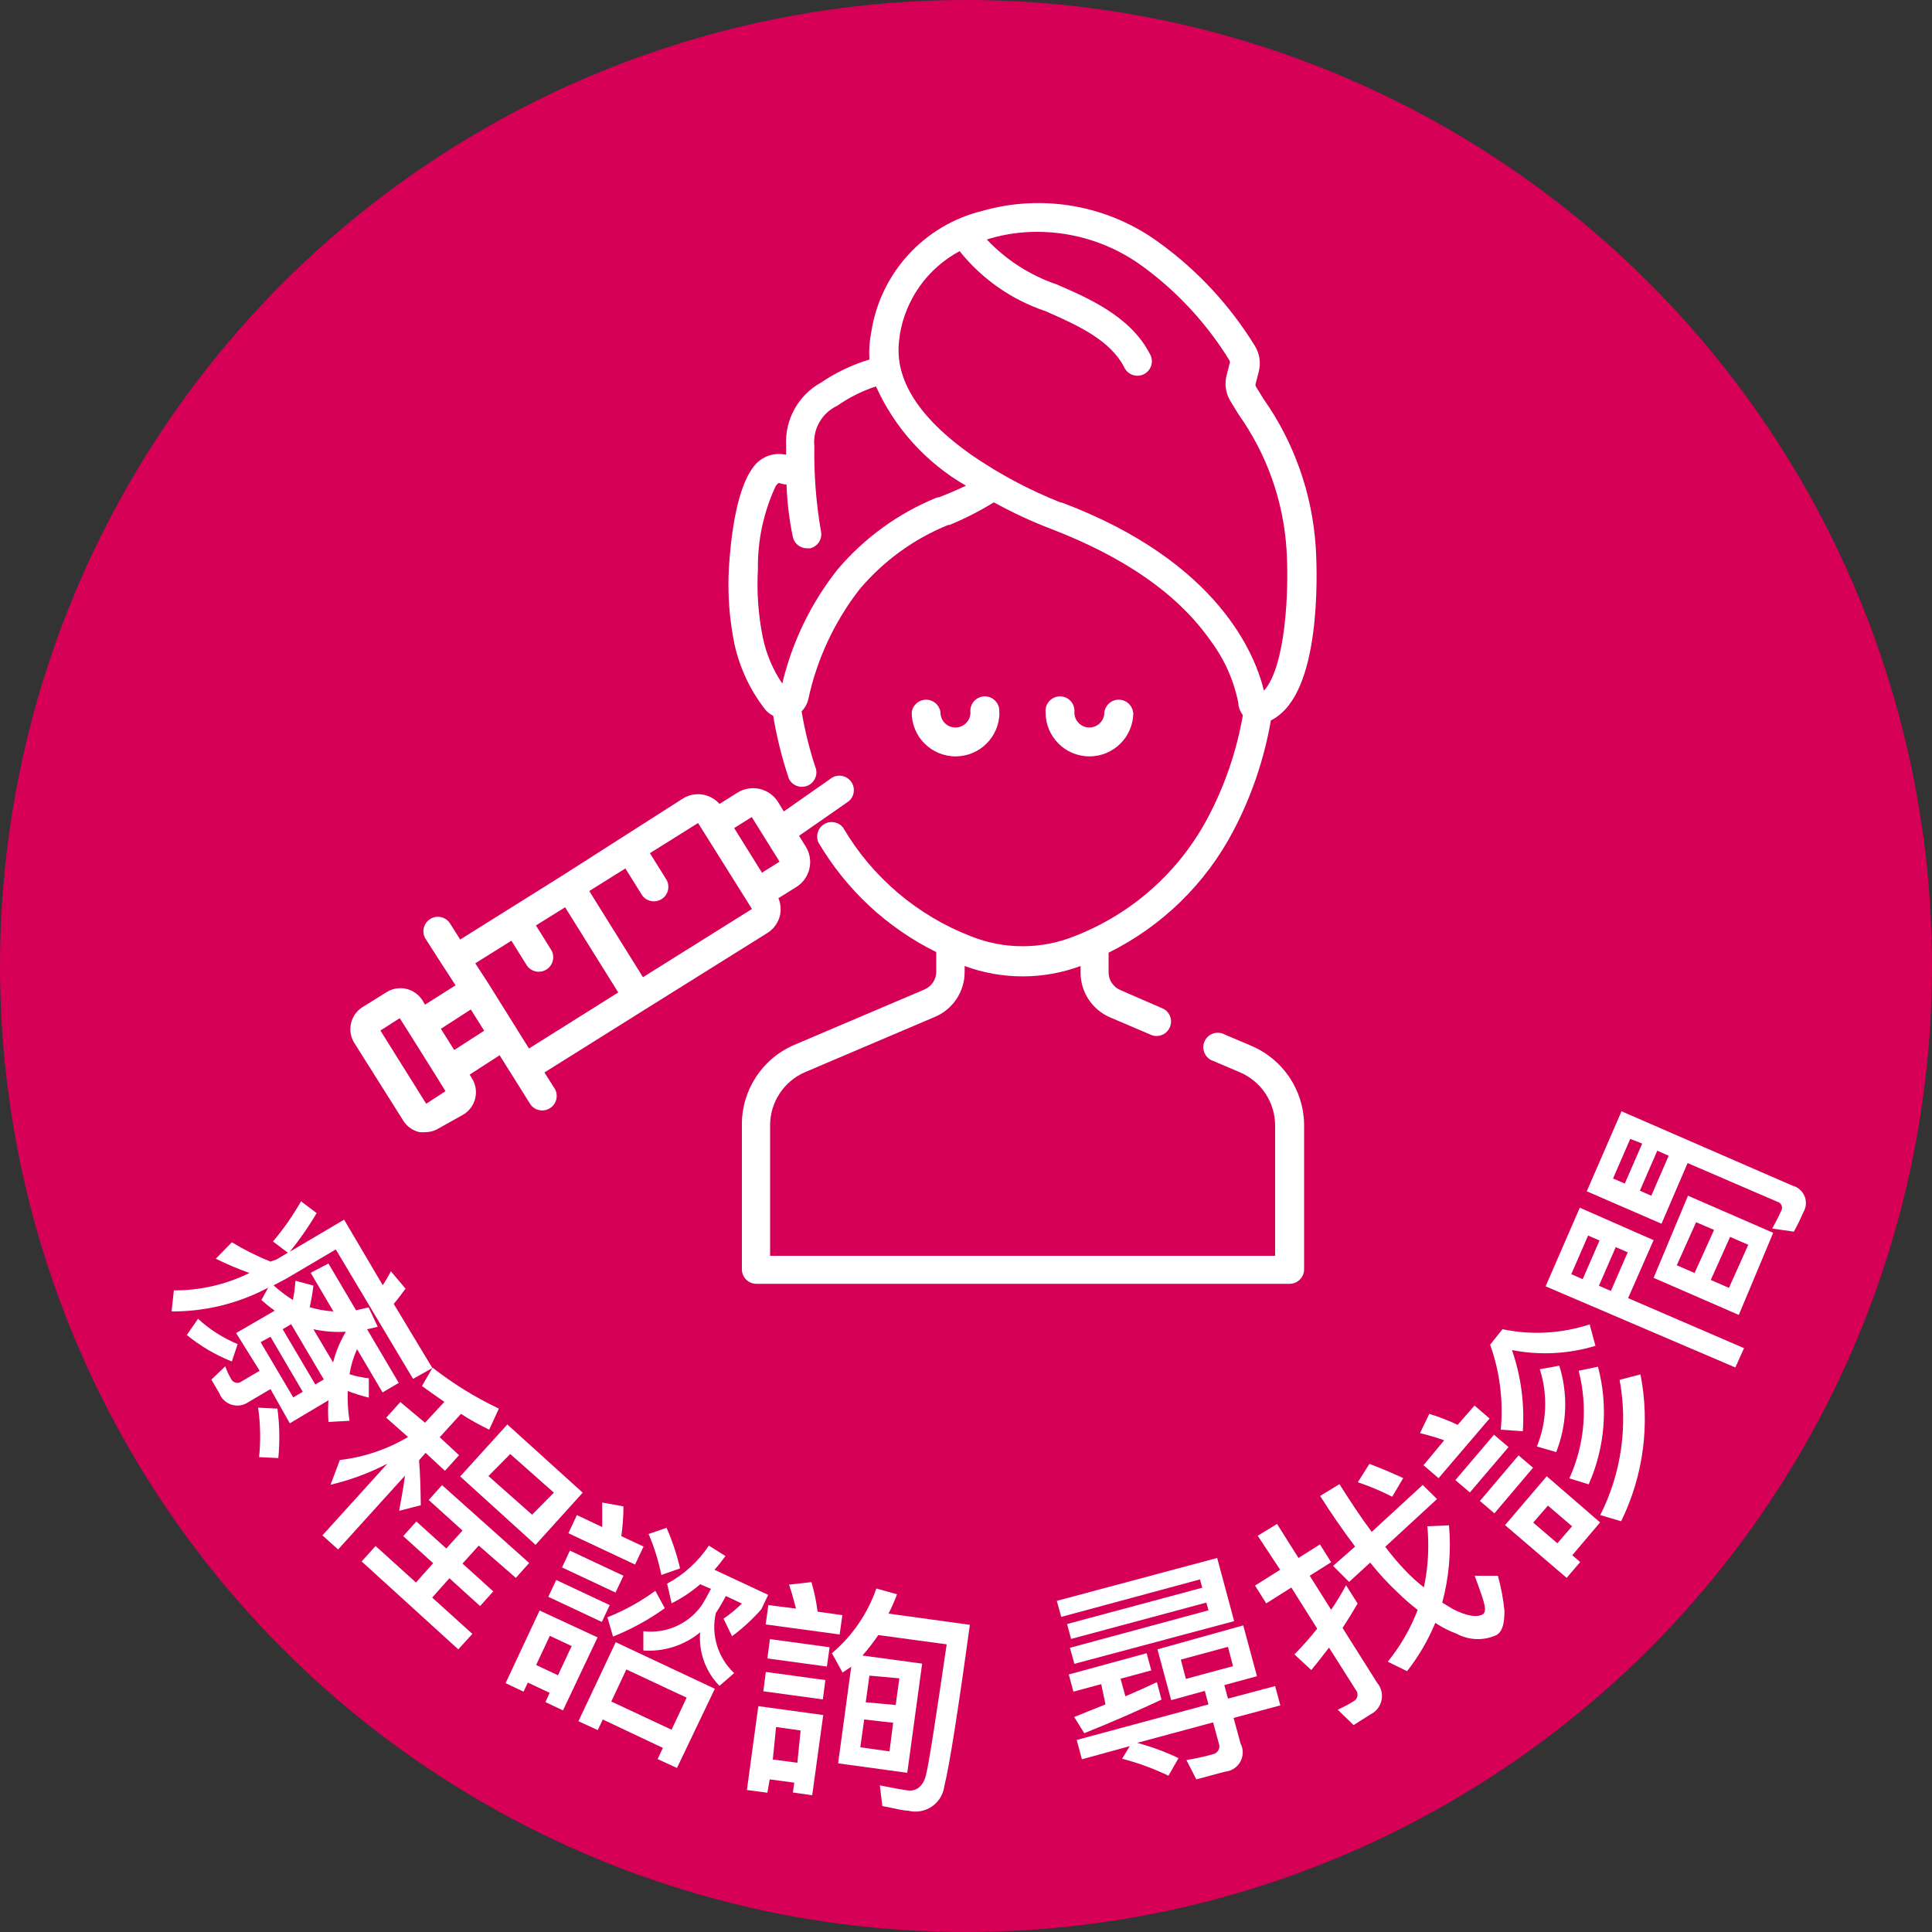 <?xml version="1.0" encoding="UTF-8"?>
<svg width="100px" height="100px" viewBox="0 0 100 100" version="1.1" xmlns="http://www.w3.org/2000/svg" xmlns:xlink="http://www.w3.org/1999/xlink">
    <rect x="0" y="0" width="100" height="100" fill="#333333" stroke="none"/>
    <!-- Generator: Sketch 51.3 (57544) - http://www.bohemiancoding.com/sketch -->
    <title>診間</title>
    <desc>Created with Sketch.</desc>
    <defs></defs>
    <g id="Page-1" stroke="none" stroke-width="1" fill="none" fill-rule="evenodd">
        <g id="index_v2" transform="translate(-40, -7072)" fill-rule="nonzero">
            <g id="診間" transform="translate(40, 7072)">
                <circle id="Oval" fill="#D60057" cx="50" cy="50" r="50"></circle>
                <path d="M14.31,65.19 L14.9,64.84 L14.13,64.26 C14.676,63.612 15.161,62.916 15.58,62.18 L16.39,62.79 C15.977,63.491 15.513,64.159 15,64.79 L17.81,63.13 L19.81,66.52 C19.964,66.289 20.105,66.048 20.23,65.8 L20.99,66.7 C20.81,66.94 20.61,67.22 20.38,67.49 L22.38,70.81 L21.38,71.37 L17.38,64.67 L14.84,66.17 L14.16,66.53 C14.472,66.81 14.806,67.065 15.16,67.29 C15.228,66.96 15.271,66.626 15.29,66.29 L16.22,66.54 C16.18,66.917 16.116,67.291 16.03,67.66 C16.43,67.78 16.843,67.854 17.26,67.88 L16.08,65.88 L17,65.4 L18.43,67.82 L19.08,67.67 L19.55,68.67 C19.369,68.723 19.185,68.766 19,68.8 L20.64,71.58 L19.8,72.07 L18.48,69.83 C18.293,70.244 18.162,70.681 18.09,71.13 C18.416,71.233 18.751,71.303 19.09,71.34 L19.09,72.34 C18.72,72.249 18.356,72.135 18,72 C17.981,72.515 18.011,73.031 18.09,73.54 L17,73.6 C16.975,73.227 16.975,72.853 17,72.48 L15,73.67 L14,71.9 L12.86,72.57 C12.608,72.748 12.288,72.799 11.993,72.709 C11.697,72.619 11.46,72.398 11.35,72.11 L10.94,71.41 L11.66,70.72 C11.739,70.946 11.84,71.163 11.96,71.37 C12.007,71.47 12.096,71.543 12.203,71.568 C12.311,71.594 12.424,71.568 12.51,71.5 L13.44,70.95 L12.22,69 L14.22,67.84 C13.98,67.669 13.75,67.485 13.53,67.29 L13.88,66.65 C12.341,67.467 10.623,67.889 8.88,67.88 L9,66.79 C10.356,66.798 11.694,66.489 12.91,65.89 C12.316,65.677 11.735,65.43 11.17,65.15 L12,64.3 C12.638,64.687 13.307,65.022 14,65.3 L14.31,65.19 Z M12,70.47 C11.158,70.135 10.372,69.673 9.67,69.1 L10.25,68.26 C10.851,68.814 11.545,69.257 12.3,69.57 L12,70.47 Z M14.41,75.47 L13.41,75.42 C13.499,74.568 13.482,73.708 13.36,72.86 L14.36,72.91 C14.474,73.776 14.488,74.651 14.4,75.52 L14.41,75.47 Z M13.49,69.47 L15.18,72.33 L15.67,72.04 L14,69.19 L13.49,69.47 Z M16.76,71.4 L15.07,68.54 L14.63,68.8 L16.32,71.66 L16.76,71.4 Z M17.24,70.52 C17.384,69.962 17.606,69.426 17.9,68.93 C17.337,68.964 16.771,68.92 16.22,68.8 L17.24,70.52 Z" id="Shape" fill="#FFFFFF"></path>
                <path d="M22,73.64 L23,72.56 C22.62,72.3 22.23,72.02 21.84,71.74 L22.39,70.79 C23.452,71.62 24.602,72.331 25.82,72.91 L25.32,74 C24.84,73.76 24.32,73.49 23.86,73.18 L22.76,74.39 L23.76,75.32 L23.03,76.13 L22.03,75.2 L21.69,75.58 C21.75,76.31 21.77,77.1 21.78,77.91 L20.66,78.2 C20.79,77.48 20.9,76.88 20.96,76.38 L17.5,80.2 L16.69,79.47 L20.05,75.76 C19.119,76.243 18.131,76.609 17.11,76.85 L17.59,75.57 C18.837,75.424 20.039,75.019 21.12,74.38 L19.99,73.38 L20.72,72.57 L22,73.64 Z M27.39,80.9 L26.7,81.67 L24.78,80 L23.94,80.93 L25.53,82.37 L24.85,83.13 L23.26,81.69 L22.37,82.69 L24.45,84.57 L23.72,85.37 L18.72,80.82 L19.44,80.02 L21.53,81.91 L22.42,80.91 L20.87,79.51 L21.55,78.75 L23.1,80.15 L23.94,79.22 L22.19,77.64 L22.88,76.87 L27.39,80.9 Z M30.16,77.26 L27.72,79.96 L23.82,76.42 L26.26,73.73 L30.16,77.26 Z M28.67,77.26 L26.41,75.26 L25.28,76.4 L27.54,78.4 L28.67,77.26 Z" id="Shape" fill="#FFFFFF"></path>
                <path d="M29.14,88.53 L28.23,88.1 L28.45,87.62 L27.32,87.09 L27.1,87.56 L26.17,87.12 L27.93,83.36 L30.93,84.75 L29.14,88.53 Z M28.88,86.71 L29.59,85.2 L28.46,84.67 L27.75,86.18 L28.88,86.71 Z M31.56,83.08 L31.15,83.95 L28.38,82.65 L28.79,81.78 L31.56,83.08 Z M32.27,81.56 L31.86,82.43 L29.09,81.13 L29.5,80.26 L32.27,81.56 Z M32.16,79.51 L33.31,80.05 L32.87,80.98 L29.42,79.36 L29.86,78.42 L31.17,79.04 C31.17,78.62 31.17,78.2 31.17,77.77 L32.27,77.97 C32.268,78.485 32.231,79 32.16,79.51 Z M35.04,91.51 L34.04,91.05 L34.31,90.47 L31.2,89 L30.94,89.55 L29.94,89.09 L31.87,85 L37,87.41 L35.04,91.51 Z M34.41,83.24 C33.579,83.836 32.679,84.329 31.73,84.71 L31.44,83.71 C32.322,83.361 33.155,82.901 33.92,82.34 L34.41,83.24 Z M34.76,89.53 L35.54,87.87 L32.42,86.41 L31.64,88.07 L34.76,89.53 Z M34.76,82.97 L34.53,81.97 C35.401,81.501 36.143,80.825 36.69,80 L37.55,80.54 C37.36,80.8 37.18,81.03 36.98,81.25 L39.76,82.55 L39.41,83.29 C38.955,83.809 38.445,84.279 37.89,84.69 L37.45,83.78 C37.79,83.55 38.108,83.289 38.4,83 L37.57,82.61 C37.39,82.95 37.22,83.24 37.05,83.49 C36.794,84.622 37.156,85.804 38,86.6 L37.24,87.26 C36.52,86.526 36.155,85.515 36.24,84.49 C35.416,85.167 34.364,85.503 33.3,85.43 L33.3,84.43 C34.464,84.572 35.613,84.07 36.3,83.12 C36.43,82.92 36.6,82.62 36.8,82.24 L36.24,82 C35.783,82.399 35.276,82.735 34.73,83 L34.76,82.97 Z M35.23,81.17 L34.23,81.52 C34.085,80.792 33.864,80.081 33.57,79.4 L34.5,79.08 C34.799,79.756 35.033,80.459 35.2,81.18 L35.23,81.17 Z" id="Shape" fill="#FFFFFF"></path>
                <path d="M39.72,92.79 L38.66,92.65 L39.25,88.31 L42.61,88.77 L42.04,92.92 L41.04,92.78 L41.11,92.27 L39.84,92.1 L39.72,92.79 Z M42.72,86.96 L42.59,87.96 L39.51,87.54 L39.64,86.54 L42.72,86.96 Z M41.2,83.26 C41.09,82.83 40.98,82.42 40.84,82.02 L42,81.89 C42.146,82.391 42.253,82.902 42.32,83.42 L43.6,83.6 L43.46,84.6 L39.63,84.08 L39.77,83.08 L41.2,83.26 Z M42.94,85.26 L42.8,86.26 L39.72,85.84 L39.85,84.84 L42.94,85.26 Z M41.44,89.57 L40.17,89.39 L40,91.07 L41.27,91.24 L41.44,89.57 Z M43.61,86.57 L43.06,85.57 C44.113,84.68 44.908,83.523 45.36,82.22 L46.43,82.52 C46.303,82.862 46.156,83.196 45.99,83.52 L50.2,84.1 C49.58,88.62 49.14,91.4 48.88,92.44 C48.828,92.873 48.591,93.262 48.231,93.507 C47.87,93.752 47.422,93.83 47,93.72 C46.74,93.72 46.3,93.6 45.67,93.48 L45.54,92.41 C46.09,92.52 46.54,92.61 46.98,92.67 C47.42,92.73 47.77,92.47 47.92,91.91 C48.07,91.35 48.43,89 49,85.11 L45.46,84.63 C45.209,85 44.935,85.354 44.64,85.69 L47.73,86.11 L46.96,91.76 L43.38,91.27 L44.06,86.27 L43.61,86.57 Z M46.23,89.17 L44.73,89 L44.53,90.44 L46.04,90.65 L46.23,89.17 Z M46.36,88.25 L46.55,86.87 L45,86.73 L44.81,88.11 L46.36,88.25 Z" id="Shape" fill="#FFFFFF"></path>
                <path d="M55.61,86.12 L55.38,85.29 L62.55,83.35 L62.44,82.95 L55.44,84.83 L55.23,84.06 L62.23,82.18 L62.11,81.75 L54.93,83.69 L54.7,82.86 L63,80.64 L63.88,83.91 L55.61,86.12 Z M59.35,85.57 L59.59,86.46 L58,86.89 L58.25,87.8 C58.83,87.55 59.37,87.31 59.88,87.07 L60.12,87.97 C58.97,88.51 57.65,89.1 56.12,89.71 L55.6,88.87 L57.22,88.22 L57,87.17 L55.56,87.56 L55.32,86.67 L59.35,85.57 Z M64.35,84.13 L65.06,86.76 L63.37,87.22 L63.56,87.92 L66,87.27 L66.27,88.27 L63.85,88.92 L64.21,90.24 C64.365,90.536 64.362,90.891 64.201,91.184 C64.04,91.478 63.743,91.671 63.41,91.7 L61.92,92.1 L61.41,91.1 C61.897,91.02 62.353,90.92 62.78,90.8 C62.904,90.774 63.01,90.694 63.068,90.582 C63.127,90.469 63.131,90.336 63.08,90.22 L62.79,89.15 L58.86,90.21 C59.596,90.408 60.312,90.672 61,91 L60.48,91.91 C59.71,91.541 58.906,91.246 58.08,91.03 L58.48,90.38 L56,91.06 L55.73,90.06 L62.55,88.22 L62.36,87.52 L60.62,88 L59.91,85.37 L64.35,84.13 Z M63.56,85.24 L61.12,85.9 L61.38,86.9 L63.82,86.24 L63.56,85.24 Z" id="Shape" fill="#FFFFFF"></path>
                <path d="M70.27,83 C70.023,83.427 69.763,83.847 69.49,84.26 L71.28,87.1 C71.492,87.35 71.576,87.685 71.507,88.006 C71.439,88.327 71.226,88.598 70.93,88.74 L70.06,89.29 L69.24,88.49 C69.517,88.37 69.784,88.23 70.04,88.07 C70.151,88.018 70.232,87.917 70.257,87.797 C70.283,87.678 70.251,87.552 70.17,87.46 L68.79,85.28 C68.49,85.67 68.19,86.06 67.87,86.44 L67,85.63 C67.416,85.207 67.809,84.763 68.18,84.3 L66.84,82.17 L65.54,82.99 L64.96,82.07 L66.26,81.25 L65.1,79.49 L66.1,78.88 L67.21,80.64 L68.32,79.94 L68.9,80.86 L67.79,81.56 L68.9,83.32 C69.18,82.91 69.44,82.49 69.67,82.05 L70.27,83 Z M74.38,77.59 L71.7,80.06 C72.01,80.476 72.343,80.873 72.7,81.25 C73.02,81.59 73.35,81.89 73.7,82.16 C73.92,81.122 73.981,80.056 73.88,79 L75,78.95 C75.118,80.294 75,81.647 74.65,82.95 L75.21,83.29 C75.93,83.65 76.44,83.73 76.74,83.56 C77.04,83.39 76.74,82.71 76.33,81.56 L77.53,81.56 C77.696,82.156 77.81,82.765 77.87,83.38 C77.87,84.01 77.78,84.43 77.46,84.63 C76.797,84.933 76.031,84.907 75.39,84.56 C75.003,84.416 74.634,84.228 74.29,84 C73.919,84.896 73.428,85.737 72.83,86.5 L71.83,86.01 C72.484,85.203 73.007,84.299 73.38,83.33 C73.05,83.07 72.71,82.79 72.38,82.46 C71.854,81.971 71.366,81.443 70.92,80.88 L69.83,81.88 L69,81.05 L70.14,80.05 C69.56,79.28 68.95,78.41 68.33,77.43 L69.33,76.82 C69.91,77.74 70.46,78.57 71,79.29 L73.64,76.86 L74.38,77.59 Z M72.65,76.47 L72.06,77.47 C71.486,77.176 70.891,76.925 70.28,76.72 L70.88,75.77 C71.46,75.99 72.047,76.237 72.64,76.51 L72.65,76.47 Z" id="Shape" fill="#FFFFFF"></path>
                <path d="M74.75,74.55 C74.34,74.4 73.92,74.28 73.5,74.18 L73.98,73.18 C74.483,73.335 74.974,73.525 75.45,73.75 L76.32,72.75 L77.1,73.42 L74.46,76.51 L73.68,75.84 L74.75,74.55 Z M77.33,74.26 L78.08,74.9 L76.08,77.25 L75.33,76.61 L77.33,74.26 Z M78.6,75.33 L79.35,75.97 L77.35,78.33 L76.6,77.69 L78.6,75.33 Z M77.77,68.8 C79.269,69.115 80.825,69.028 82.28,68.55 L82.58,69.66 C81.179,70.083 79.696,70.159 78.26,69.88 C78.726,71.228 78.916,72.657 78.82,74.08 L77.68,74 C77.819,72.511 77.631,71.009 77.13,69.6 L77.77,68.8 Z M82.82,78.8 L81.38,80.5 L81.79,80.85 L81.09,81.67 L77.9,78.94 L80.06,76.41 L82.82,78.8 Z M81.37,79 L80.12,77.93 L79.36,78.81 L80.61,79.88 L81.37,79 Z M80.71,70.69 C81.166,72.155 81.11,73.731 80.55,75.16 L79.55,74.87 C80.065,73.595 80.118,72.18 79.7,70.87 L80.71,70.69 Z M82.71,70.74 C83.249,72.765 83.08,74.914 82.23,76.83 L81.23,76.52 C82.024,74.773 82.193,72.807 81.71,70.95 L82.71,70.74 Z M84.91,71.14 C85.417,73.715 85.065,76.384 83.91,78.74 L82.83,78.42 C83.92,76.259 84.271,73.8 83.83,71.42 L84.91,71.14 Z" id="Shape" fill="#FFFFFF"></path>
                <path d="M85.59,64.19 L84.27,67.19 L90.27,69.78 L89.82,70.78 L80,66.58 L81.77,62.51 L85.59,64.19 Z M82.2,63.95 L81.33,65.95 L81.92,66.21 L82.79,64.21 L82.2,63.95 Z M86,63.34 L82.13,61.66 L83.93,57.52 L92.78,61.37 C93.063,61.444 93.295,61.648 93.406,61.92 C93.516,62.191 93.491,62.499 93.34,62.75 C93.187,63.103 93.023,63.437 92.85,63.75 L91.73,63.59 C91.91,63.26 92.07,62.95 92.2,62.66 C92.246,62.572 92.249,62.469 92.208,62.379 C92.167,62.289 92.086,62.223 91.99,62.2 L87.35,60.2 L86,63.34 Z M83.38,66.82 L84.25,64.82 L83.63,64.55 L82.76,66.55 L83.38,66.82 Z M84.38,58.95 L83.49,61 L84.1,61.26 L85,59.19 L84.38,58.95 Z M85.47,61.89 L86.37,59.82 L85.78,59.56 L84.88,61.63 L85.47,61.89 Z M87.37,61.89 L91.78,63.81 L90,68.06 L85.59,66.14 L87.37,61.89 Z M88.72,63.66 L87.79,63.26 L86.79,65.49 L87.71,65.89 L88.72,63.66 Z M89.55,64.02 L88.55,66.25 L89.49,66.66 L90.49,64.43 L89.55,64.02 Z" id="Shape" fill="#FFFFFF"></path>
                <path d="M51.72,36.88 C51.753,36.593 51.619,36.313 51.375,36.159 C51.13,36.005 50.82,36.005 50.575,36.159 C50.331,36.313 50.197,36.593 50.23,36.88 C50.23,37.308 49.883,37.655 49.455,37.655 C49.027,37.655 48.68,37.308 48.68,36.88 C48.636,36.502 48.316,36.216 47.935,36.216 C47.554,36.216 47.234,36.502 47.19,36.88 C47.19,38.134 48.206,39.15 49.46,39.15 C50.714,39.15 51.73,38.134 51.73,36.88 L51.72,36.88 Z" id="Shape" fill="#FFFFFF"></path>
                <path d="M58.65,36.88 C58.606,36.502 58.286,36.216 57.905,36.216 C57.524,36.216 57.204,36.502 57.16,36.88 C57.16,37.308 56.813,37.655 56.385,37.655 C55.957,37.655 55.61,37.308 55.61,36.88 C55.643,36.593 55.509,36.313 55.265,36.159 C55.02,36.005 54.71,36.005 54.465,36.159 C54.221,36.313 54.087,36.593 54.12,36.88 C54.12,38.134 55.136,39.15 56.39,39.15 C57.644,39.15 58.66,38.134 58.66,36.88 L58.65,36.88 Z" id="Shape" fill="#FFFFFF"></path>
                <path d="M64.74,54.12 L63.4,53.55 C63.15,53.409 62.842,53.424 62.606,53.587 C62.37,53.75 62.248,54.034 62.291,54.317 C62.335,54.601 62.536,54.835 62.81,54.92 L64.15,55.49 C65.263,55.952 65.992,57.035 66,58.24 L66,65 L39.86,65 L39.86,58.24 C39.863,57.042 40.579,55.961 41.68,55.49 L48.4,52.63 C49.329,52.233 49.931,51.32 49.93,50.31 L49.93,50 C51.866,50.716 53.994,50.716 55.93,50 L55.93,50.34 C55.929,51.35 56.531,52.263 57.46,52.66 L59.64,53.59 C60.006,53.704 60.399,53.523 60.551,53.17 C60.703,52.818 60.564,52.408 60.23,52.22 L58,51.25 C57.62,51.094 57.374,50.721 57.38,50.31 L57.38,49.31 C60.146,47.943 62.408,45.734 63.84,43 C64.781,41.21 65.435,39.283 65.78,37.29 C65.984,37.187 66.173,37.056 66.34,36.9 C68.47,35 68.15,29 68.1,28.29 C67.918,25.544 66.984,22.901 65.4,20.65 L65,20 C64.977,19.946 64.977,19.884 65,19.83 L65.15,19.25 C65.272,18.792 65.2,18.303 64.95,17.9 C63.667,15.812 61.985,13.997 60,12.56 C57.362,10.623 53.976,10.018 50.83,10.92 C47.835,11.657 45.575,14.122 45.1,17.17 C45.004,17.644 44.971,18.128 45,18.61 C44.111,18.877 43.268,19.279 42.5,19.8 C41.315,20.453 40.611,21.729 40.69,23.08 C40.69,23.23 40.69,23.38 40.69,23.54 C40.015,23.383 39.315,23.668 38.94,24.25 C38.56,24.76 37.94,26.1 37.73,29.36 C37.651,30.7 37.748,32.045 38.02,33.36 C38.286,34.55 38.804,35.668 39.54,36.64 C39.664,36.814 39.829,36.955 40.02,37.05 C40.204,38.153 40.475,39.24 40.83,40.3 C40.994,40.643 41.388,40.808 41.748,40.686 C42.108,40.564 42.319,40.192 42.24,39.82 C41.912,38.841 41.661,37.838 41.49,36.82 C41.653,36.656 41.77,36.453 41.83,36.23 C42.272,34.139 43.186,32.176 44.5,30.49 C45.735,29.029 47.307,27.889 49.08,27.17 L49.15,27.17 C49.944,26.844 50.71,26.453 51.44,26 C52.407,26.532 53.409,26.997 54.44,27.39 C57.03,28.39 60.56,30.14 62.67,33.18 C63.385,34.135 63.874,35.239 64.1,36.41 C64.098,36.44 64.098,36.47 64.1,36.5 C64.139,36.688 64.217,36.865 64.33,37.02 C64.011,38.856 63.407,40.631 62.54,42.28 C61.054,45.111 58.592,47.306 55.61,48.46 C53.89,49.15 51.97,49.15 50.25,48.46 C47.476,47.386 45.146,45.406 43.64,42.84 C43.408,42.541 42.99,42.461 42.664,42.654 C42.339,42.848 42.208,43.253 42.36,43.6 C43.795,46.048 45.916,48.023 48.46,49.28 L48.46,50.28 C48.466,50.691 48.22,51.064 47.84,51.22 L41.12,54.08 C39.468,54.783 38.397,56.405 38.4,58.2 L38.4,65.7 C38.4,66.114 38.736,66.45 39.15,66.45 L66.75,66.45 C67.164,66.45 67.5,66.114 67.5,65.7 L67.5,58.2 C67.477,56.411 66.392,54.807 64.74,54.12 Z M48.57,25.75 L48.5,25.75 C46.502,26.56 44.731,27.844 43.34,29.49 C41.973,31.223 41.001,33.233 40.49,35.38 C40.008,34.669 39.669,33.871 39.49,33.03 C39.249,31.856 39.162,30.656 39.23,29.46 C39.207,27.976 39.522,26.505 40.15,25.16 C40.24,25.03 40.29,25 40.33,25 C40.453,25.043 40.58,25.07 40.71,25.08 C40.742,25.998 40.852,26.911 41.04,27.81 C41.122,28.142 41.418,28.376 41.76,28.38 L41.94,28.38 C42.339,28.281 42.584,27.88 42.49,27.48 C42.241,26.034 42.127,24.567 42.15,23.1 C42.058,22.218 42.536,21.375 43.34,21 C43.954,20.57 44.628,20.233 45.34,20 C46.314,22.161 47.944,23.96 50,25.14 C49.46,25.39 49,25.59 48.57,25.75 Z M54.93,26.02 C53.299,25.377 51.746,24.551 50.3,23.56 C47.46,21.56 46.2,19.5 46.57,17.41 L46.57,17.35 C46.865,15.495 48.013,13.885 49.67,13 C50.818,14.437 52.356,15.513 54.1,16.1 C55.9,16.88 57.46,17.63 58.18,18.99 C58.29,19.252 58.539,19.428 58.822,19.447 C59.105,19.466 59.375,19.323 59.518,19.078 C59.662,18.833 59.655,18.528 59.5,18.29 C58.5,16.36 56.29,15.41 54.69,14.72 C53.316,14.251 52.077,13.455 51.08,12.4 L51.26,12.34 C52.059,12.108 52.888,11.994 53.72,12 C55.661,12.007 57.551,12.626 59.12,13.77 C60.932,15.089 62.467,16.75 63.64,18.66 C63.666,18.717 63.666,18.783 63.64,18.84 L63.49,19.42 C63.372,19.871 63.44,20.35 63.68,20.75 L64.1,21.44 C65.566,23.496 66.429,25.92 66.59,28.44 C66.73,30.66 66.53,34.53 65.42,35.75 C65,34 63.16,29.09 54.93,26 L54.93,26.02 Z" id="Shape" fill="#FFFFFF"></path>
                <path d="M40.37,47.39 C40.438,47.089 40.41,46.774 40.29,46.49 L41.22,45.91 C41.563,45.696 41.806,45.354 41.896,44.96 C41.986,44.566 41.916,44.152 41.7,43.81 L41.36,43.26 L43.92,41.48 C44.223,41.233 44.284,40.794 44.062,40.473 C43.84,40.151 43.408,40.054 43.07,40.25 L40.57,42 L40.27,41.51 C40.056,41.167 39.714,40.924 39.32,40.834 C38.926,40.744 38.512,40.814 38.17,41.03 L37.24,41.61 C36.763,41.068 35.964,40.95 35.35,41.33 L32.22,43.33 L29.09,45.33 L23.82,48.63 L23.27,47.76 C23.038,47.444 22.602,47.359 22.269,47.567 C21.936,47.774 21.819,48.202 22,48.55 L22.93,50 L23.58,51 L22,52 L21.88,51.8 C21.692,51.489 21.386,51.267 21.033,51.184 C20.679,51.102 20.307,51.165 20,51.36 L18.73,52.15 C18.121,52.561 17.952,53.383 18.35,54 L20.87,58 C21.059,58.304 21.361,58.52 21.71,58.6 C21.813,58.612 21.917,58.612 22.02,58.6 C22.272,58.598 22.518,58.525 22.73,58.39 L24,57.68 C24.632,57.285 24.825,56.452 24.43,55.82 L24.31,55.62 L25.86,54.62 L27.46,57.17 C27.692,57.486 28.128,57.571 28.461,57.363 C28.794,57.156 28.911,56.728 28.73,56.38 L28.18,55.51 L33.45,52.21 L39.72,48.29 C40.046,48.086 40.279,47.763 40.37,47.39 Z M22.06,57.13 L19.69,53.34 L20.69,52.7 L21.14,53.41 L22.62,55.77 L23.06,56.48 L22.06,57.13 Z M23.51,54.35 L22.82,53.25 L24.37,52.25 L25.06,53.35 L23.51,54.35 Z M27.38,54.27 L25.25,50.86 L24.6,49.86 L26.47,48.69 L27.28,49.99 C27.512,50.306 27.948,50.391 28.281,50.183 C28.614,49.976 28.731,49.548 28.55,49.2 L27.74,47.9 L29.25,46.96 L32,51.37 L27.38,54.27 Z M33.28,50.58 L30.5,46.12 L32.37,44.95 L33.18,46.25 C33.31,46.5 33.569,46.656 33.851,46.653 C34.132,46.651 34.389,46.492 34.515,46.24 C34.642,45.988 34.616,45.687 34.45,45.46 L33.64,44.16 L36.13,42.6 L36.49,43.17 L38.66,46.63 L38.92,47.05 L33.28,50.58 Z M38,42.86 L38.91,42.29 L40.35,44.6 L39.44,45.17 L38,42.86 Z" id="Shape" fill="#FFFFFF"></path>
            </g>
        </g>
    </g>
</svg>
